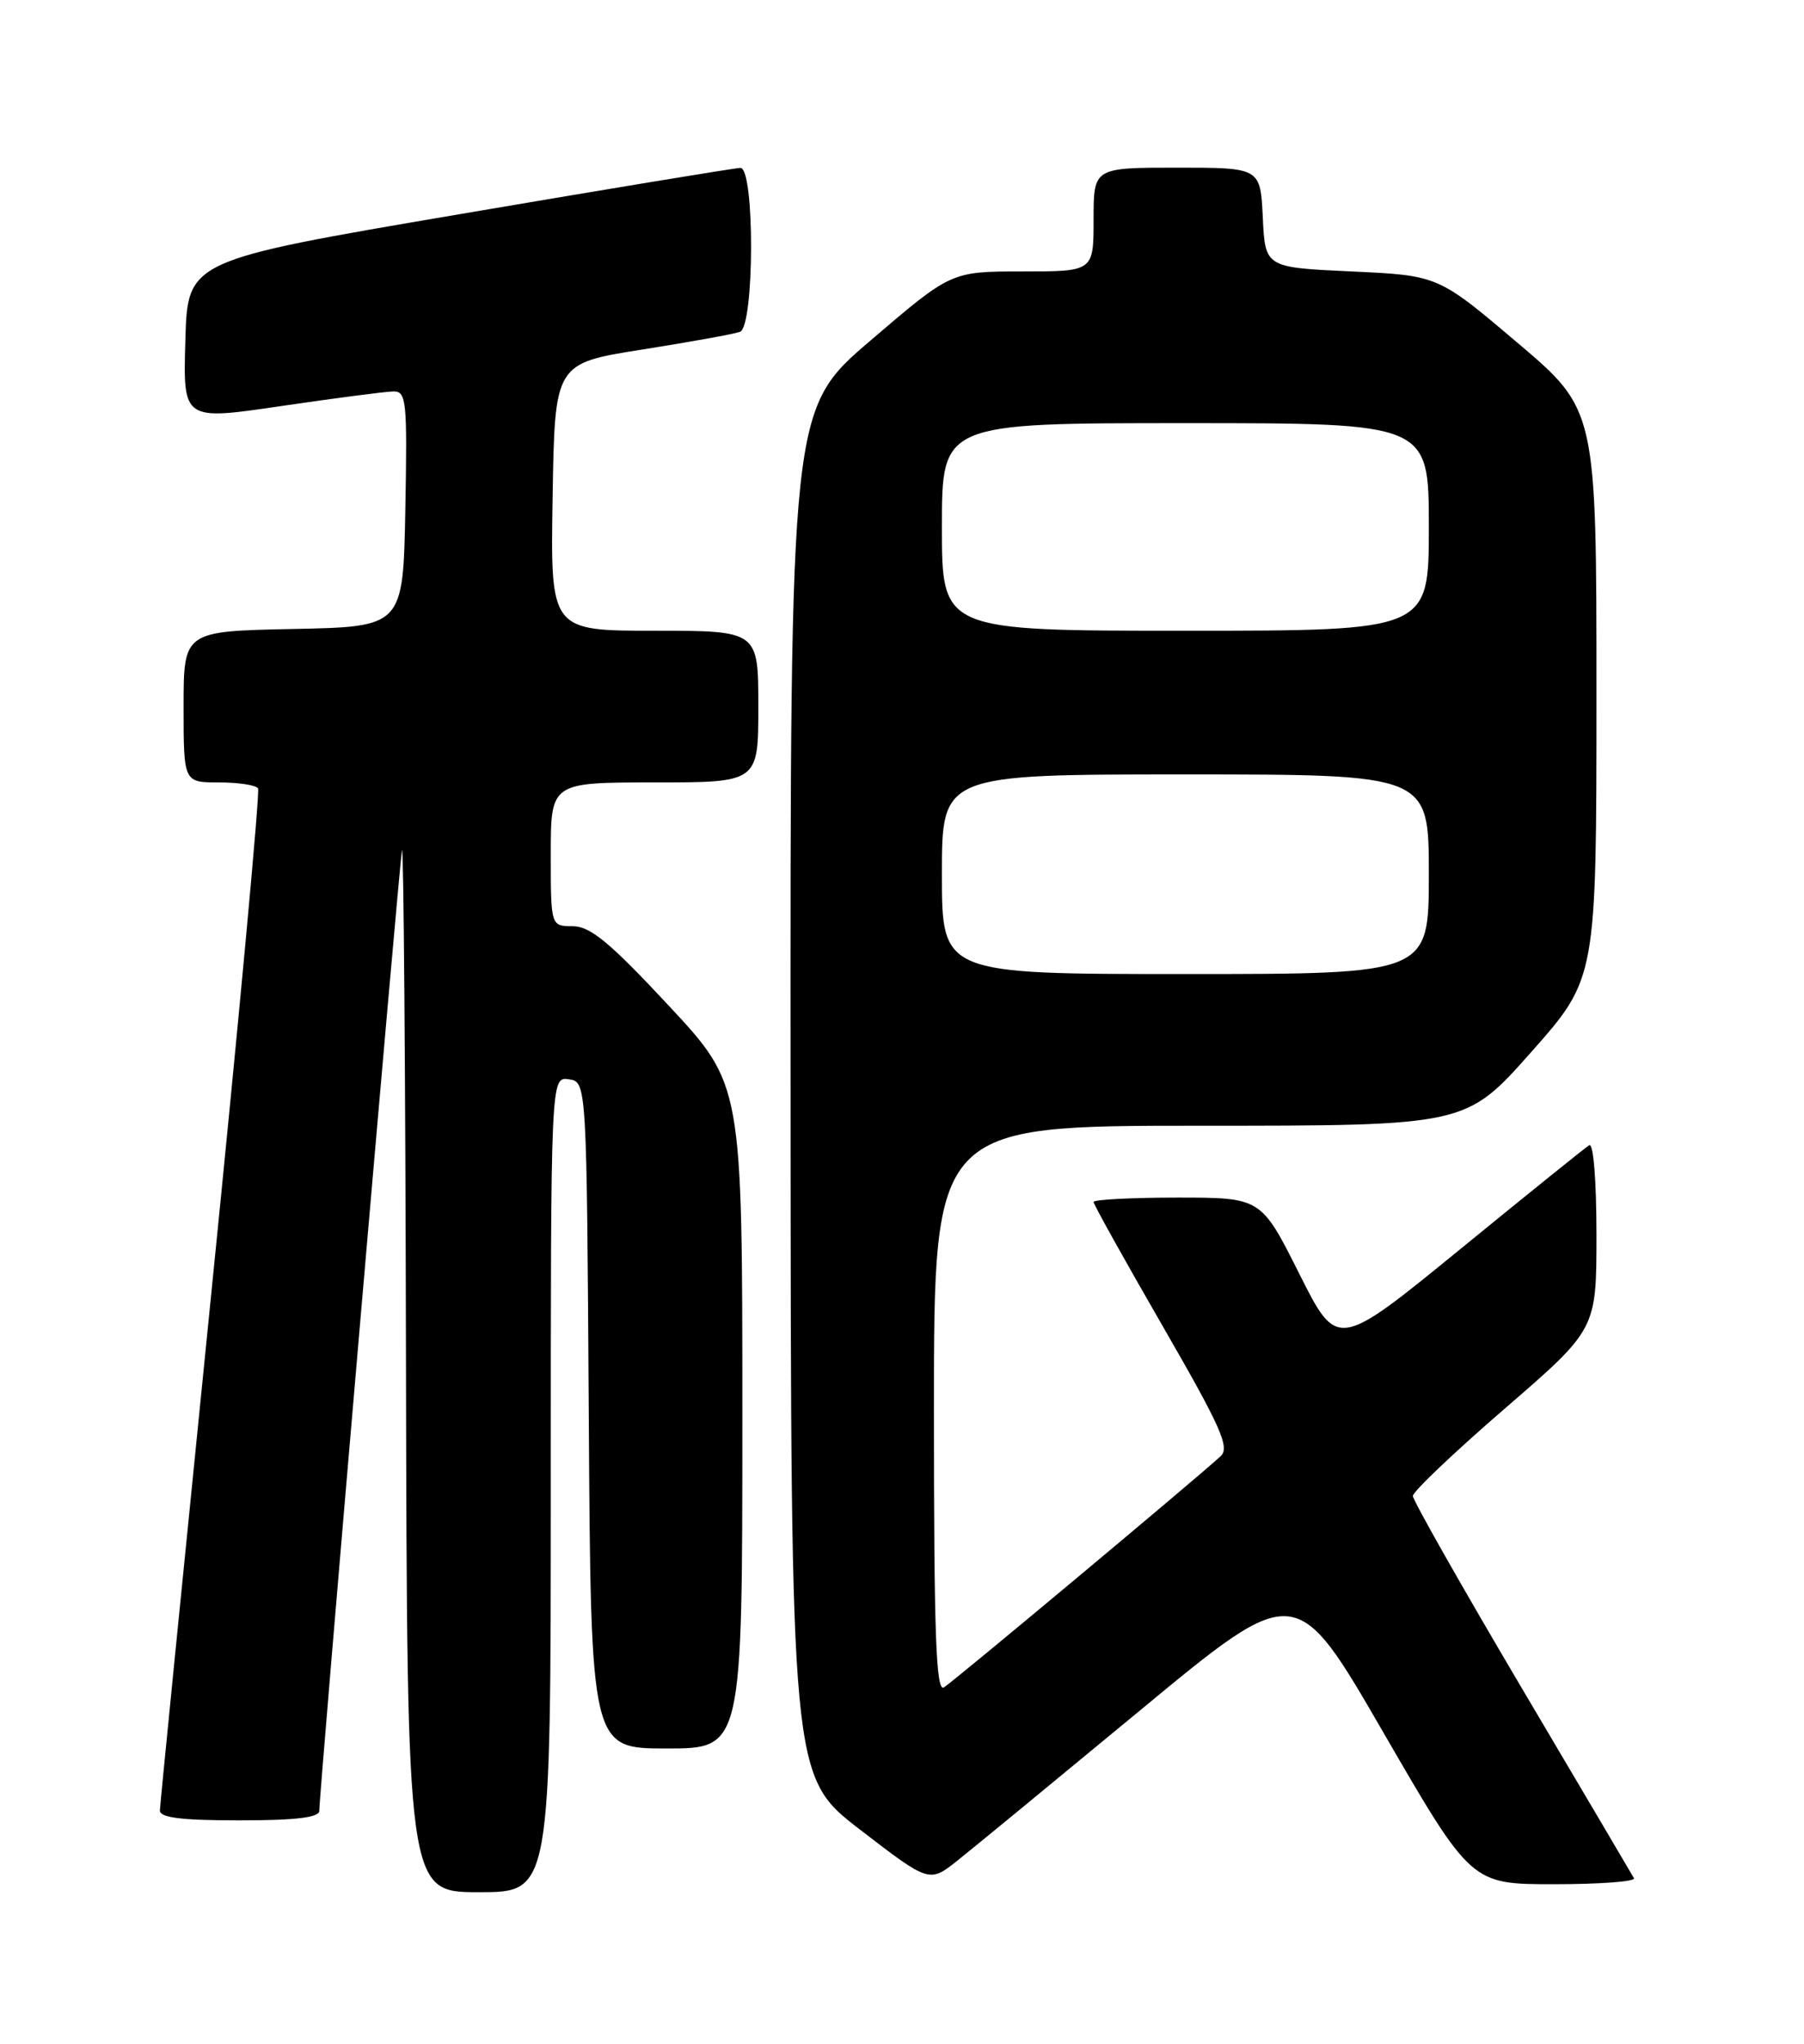 <?xml version="1.0" encoding="UTF-8" standalone="no"?>
<!DOCTYPE svg PUBLIC "-//W3C//DTD SVG 1.1//EN" "http://www.w3.org/Graphics/SVG/1.1/DTD/svg11.dtd" >
<svg xmlns="http://www.w3.org/2000/svg" xmlns:xlink="http://www.w3.org/1999/xlink" version="1.1" viewBox="0 0 226 256">
 <g >
 <path fill="currentColor"
d=" M 69.00 185.93 C 69.00 134.86 69.00 134.86 71.25 135.18 C 73.50 135.50 73.50 135.50 73.76 177.25 C 74.02 219.00 74.02 219.00 83.51 219.00 C 93.00 219.00 93.00 219.00 93.00 177.42 C 93.00 135.85 93.00 135.85 83.75 125.93 C 76.39 118.03 73.94 116.01 71.75 116.01 C 69.00 116.00 69.00 116.00 69.00 107.00 C 69.00 98.00 69.00 98.00 82.00 98.00 C 95.00 98.00 95.00 98.00 95.00 88.50 C 95.00 79.00 95.00 79.00 81.98 79.00 C 68.95 79.00 68.95 79.00 69.23 62.26 C 69.50 45.51 69.50 45.51 80.46 43.78 C 86.48 42.83 92.00 41.83 92.71 41.56 C 94.52 40.86 94.57 20.99 92.75 21.03 C 92.06 21.04 76.20 23.66 57.50 26.84 C 23.50 32.62 23.50 32.62 23.22 42.65 C 22.93 52.67 22.93 52.67 35.22 50.86 C 41.97 49.87 48.30 49.04 49.28 49.03 C 50.91 49.00 51.03 50.17 50.78 63.75 C 50.50 78.50 50.50 78.50 36.75 78.78 C 23.00 79.06 23.00 79.06 23.00 88.53 C 23.00 98.00 23.00 98.00 27.44 98.00 C 29.88 98.00 32.08 98.34 32.33 98.75 C 32.58 99.16 29.92 127.85 26.42 162.50 C 22.93 197.15 20.05 226.06 20.03 226.75 C 20.01 227.67 22.65 228.00 30.00 228.00 C 37.04 228.00 40.00 227.65 40.00 226.81 C 40.00 224.56 49.99 108.49 50.36 106.50 C 50.56 105.40 50.79 134.31 50.86 170.75 C 51.00 237.00 51.00 237.00 60.00 237.00 C 69.00 237.00 69.00 237.00 69.00 185.93 Z  M 142.93 214.14 C 162.36 198.07 162.36 198.07 173.33 217.04 C 184.31 236.00 184.31 236.00 194.71 236.00 C 200.44 236.00 204.93 235.66 204.70 235.25 C 204.47 234.84 198.15 224.12 190.64 211.43 C 183.14 198.74 177.00 187.91 177.00 187.37 C 177.00 186.83 182.17 181.91 188.50 176.44 C 200.00 166.50 200.00 166.50 200.00 154.69 C 200.00 147.84 199.62 143.12 199.09 143.44 C 198.59 143.75 191.28 149.64 182.86 156.52 C 167.53 169.03 167.53 169.03 162.76 159.52 C 157.98 150.00 157.98 150.00 147.49 150.00 C 141.72 150.00 137.00 150.25 137.00 150.55 C 137.00 150.85 140.90 157.85 145.66 166.10 C 152.99 178.81 154.10 181.31 152.91 182.40 C 149.63 185.40 119.39 210.66 118.25 211.35 C 117.26 211.96 117.00 204.75 117.00 176.56 C 117.00 141.00 117.00 141.00 150.32 141.00 C 183.64 141.00 183.64 141.00 191.82 131.78 C 200.00 122.55 200.00 122.55 200.00 86.94 C 200.00 51.32 200.00 51.32 190.08 42.91 C 180.16 34.50 180.16 34.50 169.33 34.00 C 158.50 33.50 158.50 33.50 158.20 27.25 C 157.90 21.00 157.90 21.00 147.45 21.00 C 137.00 21.00 137.00 21.00 137.00 27.50 C 137.00 34.00 137.00 34.00 128.08 34.00 C 119.16 34.00 119.16 34.00 109.08 42.63 C 99.00 51.25 99.00 51.25 99.04 136.88 C 99.08 222.50 99.08 222.50 107.75 229.17 C 116.42 235.84 116.42 235.84 119.96 233.03 C 121.91 231.48 132.24 222.98 142.93 214.14 Z  M 118.00 109.50 C 118.00 97.00 118.00 97.00 148.50 97.00 C 179.00 97.00 179.00 97.00 179.00 109.50 C 179.00 122.00 179.00 122.00 148.50 122.00 C 118.00 122.00 118.00 122.00 118.00 109.50 Z  M 118.00 66.00 C 118.00 53.00 118.00 53.00 148.50 53.00 C 179.00 53.00 179.00 53.00 179.00 66.00 C 179.00 79.00 179.00 79.00 148.50 79.00 C 118.00 79.00 118.00 79.00 118.00 66.00 Z "/>
</g>
</svg>